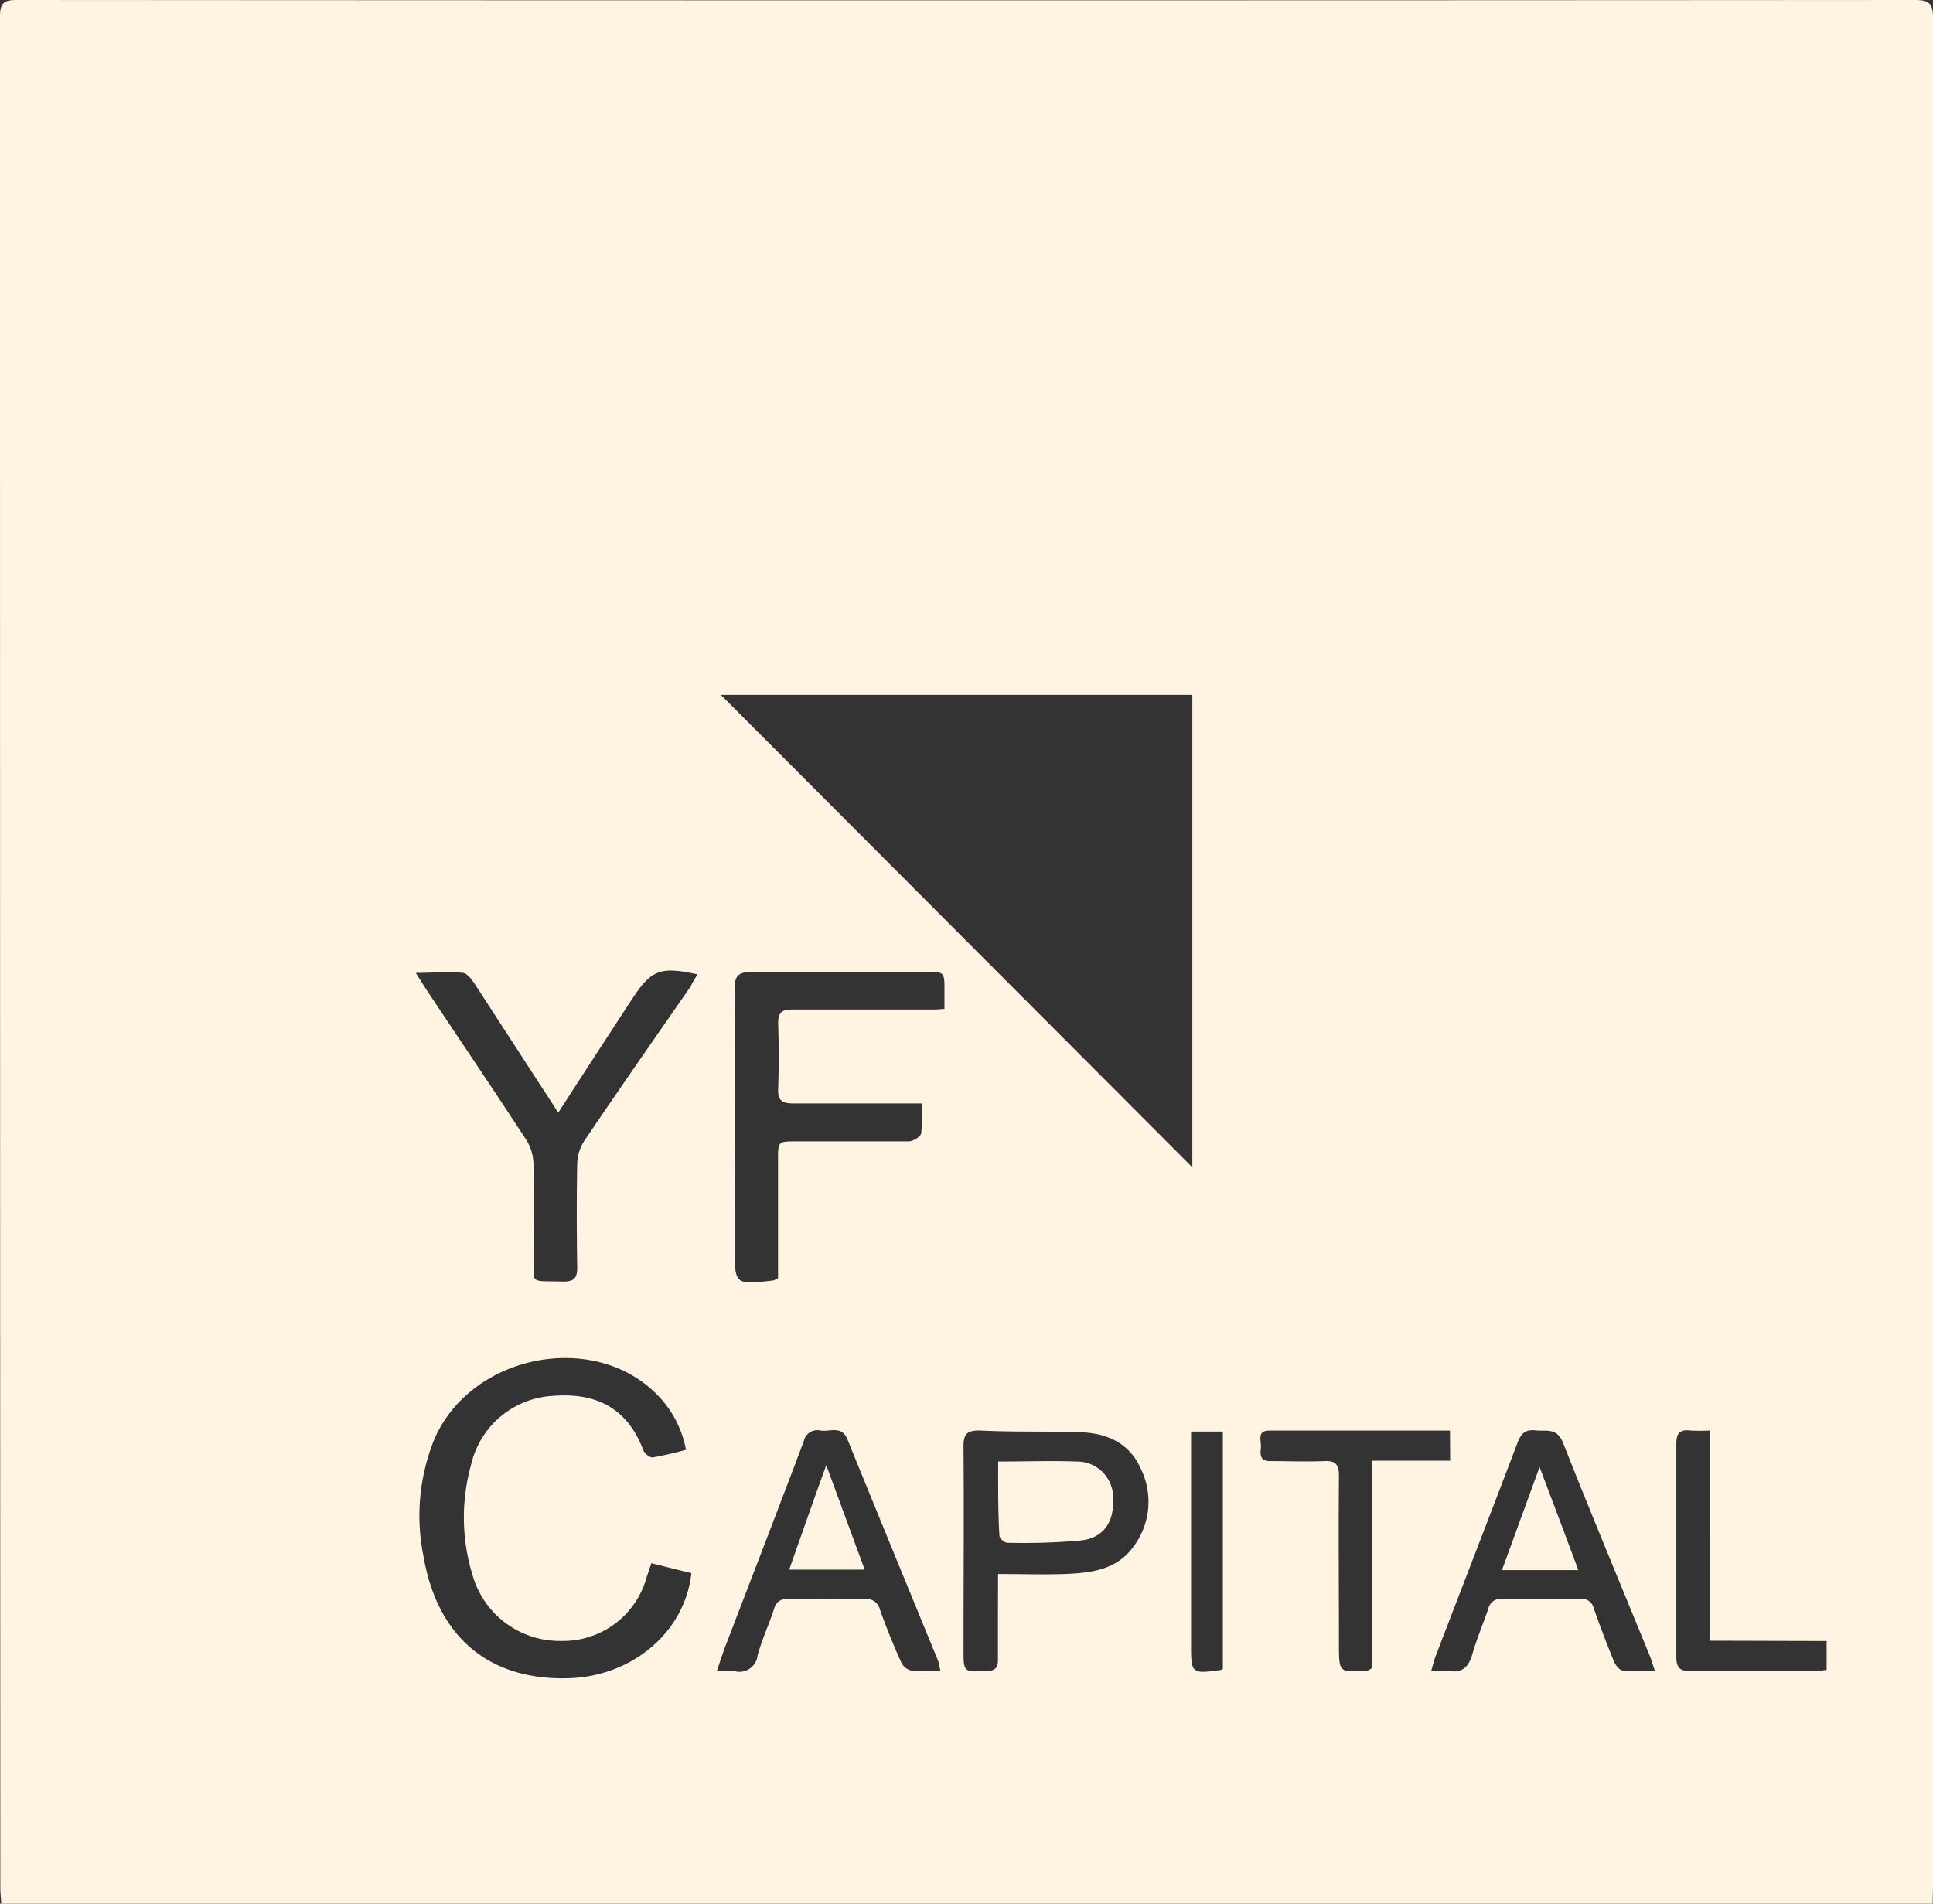<svg xmlns="http://www.w3.org/2000/svg" viewBox="0 0 182.48 179.75"><rect x="0" y="0" width="182.48" height="179.75" fill="#333333" stroke="none"/><defs><style>.cls-1{fill:#fff4e1;}</style></defs><title>资源 6</title><g id="图层_2" data-name="图层 2"><g id="图层_3" data-name="图层 3"><path class="cls-1" d="M182.45,179.75H.11c0-.48-.08-.94-.08-1.41Q0,89.95,0,1.54C0,.25.41,0,1.59,0Q91.2.06,180.8,0c1.41,0,1.68.42,1.68,1.73q0,88.2,0,176.4ZM68.05,65.61l44.51,44.61V65.61Zm-3.29,71.28a10,10,0,0,0-2.53-5c-5.94-6.35-17.77-4.09-21.25,4.06a19.22,19.22,0,0,0-1,11c1.31,7.65,6.22,11.75,13.74,11.51,6-.19,10.94-4.37,11.55-9.92l-3.78-.94c-.2.59-.33,1-.45,1.34a8.17,8.17,0,0,1-8,6,8.56,8.56,0,0,1-8.45-6.28,18.49,18.49,0,0,1-.14-10.27,8.4,8.4,0,0,1,7.77-6.59c4-.32,7,1.11,8.51,5.13.12.31.62.72.89.68A31.36,31.36,0,0,0,64.76,136.89ZM87,104.19H85.46c-3.52,0-7,0-10.54,0-1.08,0-1.51-.26-1.46-1.4.07-2,.07-4.09,0-6.13,0-1.07.33-1.35,1.37-1.34,4.27,0,8.53,0,12.8,0,.48,0,1,0,1.53-.07V93.55c0-1.78,0-1.78-1.71-1.78-5.47,0-10.94,0-16.41,0-1.23,0-1.7.26-1.69,1.6.06,8.09,0,16.18,0,24.27,0,3.69,0,3.69,3.66,3.26a3.13,3.13,0,0,0,.44-.21v-1.46c0-3.25,0-6.49,0-9.74,0-1.72,0-1.72,1.77-1.72,3.52,0,7,0,10.54,0,.42,0,1.13-.42,1.2-.75A14.75,14.75,0,0,0,87,104.19ZM65.85,92c-3.49-.76-4.35-.45-6.15,2.29-2.36,3.6-4.7,7.21-7,10.77-2.59-4-5.19-8-7.82-12.06-.3-.45-.74-1.09-1.17-1.14-1.38-.14-2.79,0-4.46,0,.48.75.77,1.23,1.08,1.7,3.13,4.7,6.29,9.38,9.38,14.11a4.48,4.48,0,0,1,.65,2.21c.08,2.8,0,5.6.05,8.4,0,3.11-.58,2.62,2.76,2.73,1.12,0,1.33-.42,1.32-1.41-.05-3.25-.06-6.49,0-9.74a4.18,4.18,0,0,1,.7-2.19c3.29-4.86,6.64-9.68,10-14.51C65.39,92.75,65.6,92.39,65.85,92Zm28.37,56.62c2.23,0,4.27.07,6.3,0,2.42-.1,4.86-.36,6.45-2.54a7.06,7.06,0,0,0,.7-7.45c-1.09-2.43-3.24-3.32-5.74-3.4-3.16-.1-6.31,0-9.47-.16-1.17,0-1.51.34-1.5,1.51.05,6.4,0,12.8,0,19.2,0,2.12,0,2.09,2.16,2,.8,0,1.11-.29,1.09-1.1,0-1.42,0-2.84,0-4.27Zm62,9.14c-.2-.59-.3-1-.44-1.32-2.75-6.74-5.56-13.45-8.23-20.22-.58-1.45-1.59-1.05-2.59-1.16s-1.39.33-1.72,1.21c-2.55,6.72-5.15,13.42-7.72,20.13-.15.39-.24.8-.41,1.37a10.94,10.94,0,0,1,1.64,0c1.32.24,1.9-.4,2.25-1.6.42-1.45,1-2.83,1.5-4.27a1.18,1.18,0,0,1,1.36-.92c2.45,0,4.89,0,7.33,0a1.12,1.12,0,0,1,1.26.87c.58,1.67,1.22,3.33,1.9,5,.14.35.51.84.82.88A27.5,27.5,0,0,0,156.19,157.75Zm-67.44,0c-.12-.5-.15-.76-.24-1Q84.25,146.34,80,135.91c-.54-1.33-1.63-.71-2.51-.83a1.31,1.31,0,0,0-1.61,1c-2.44,6.48-4.94,12.94-7.42,19.41-.26.69-.48,1.39-.79,2.3a10.83,10.83,0,0,1,1.65,0,1.73,1.73,0,0,0,2.2-1.49c.41-1.49,1.07-2.91,1.56-4.39a1.17,1.17,0,0,1,1.35-.92c2.4,0,4.8.05,7.2,0a1.28,1.28,0,0,1,1.44,1c.6,1.67,1.26,3.32,2,4.95a1.43,1.43,0,0,0,.88.78A23.76,23.76,0,0,0,88.75,157.76Zm48.1-22.68c-5.81,0-11.45,0-17.08,0-1.19,0-.7,1-.77,1.63s-.08,1.28.9,1.25c1.69,0,3.38.07,5.06,0,1.15-.06,1.42.37,1.41,1.45-.05,5.29,0,10.58,0,15.86,0,2.67,0,2.67,2.72,2.46.08,0,.15-.08.41-.22V137.92h7.37Zm24.56,19.84V135.07a17.07,17.07,0,0,1-1.9,0c-1-.12-1.3.31-1.29,1.29q0,10.05,0,20.11c0,1.09.42,1.33,1.42,1.32,3.86,0,7.72,0,11.59,0,.37,0,.75-.07,1.18-.11v-2.73Zm-46,2.63V135.17h-3v20.08c0,2.78,0,2.82,2.84,2.43C115.33,157.68,115.36,157.63,115.45,157.55Z"/><path class="cls-1" d="M94.23,138c2.63,0,5-.09,7.4,0a3.4,3.4,0,0,1,3.45,3.5c.1,2.2-.88,3.69-3,3.95a60.94,60.94,0,0,1-7,.22c-.25,0-.73-.42-.73-.66C94.21,142.75,94.23,140.45,94.23,138Z"/><path class="cls-1" d="M149,148.25h-7.21l3.55-9.73C146.59,141.8,147.78,145,149,148.25Z"/><path class="cls-1" d="M78,138.34l3.63,9.87H74.5C75.64,145,76.77,141.73,78,138.34Z"/></g></g></svg>